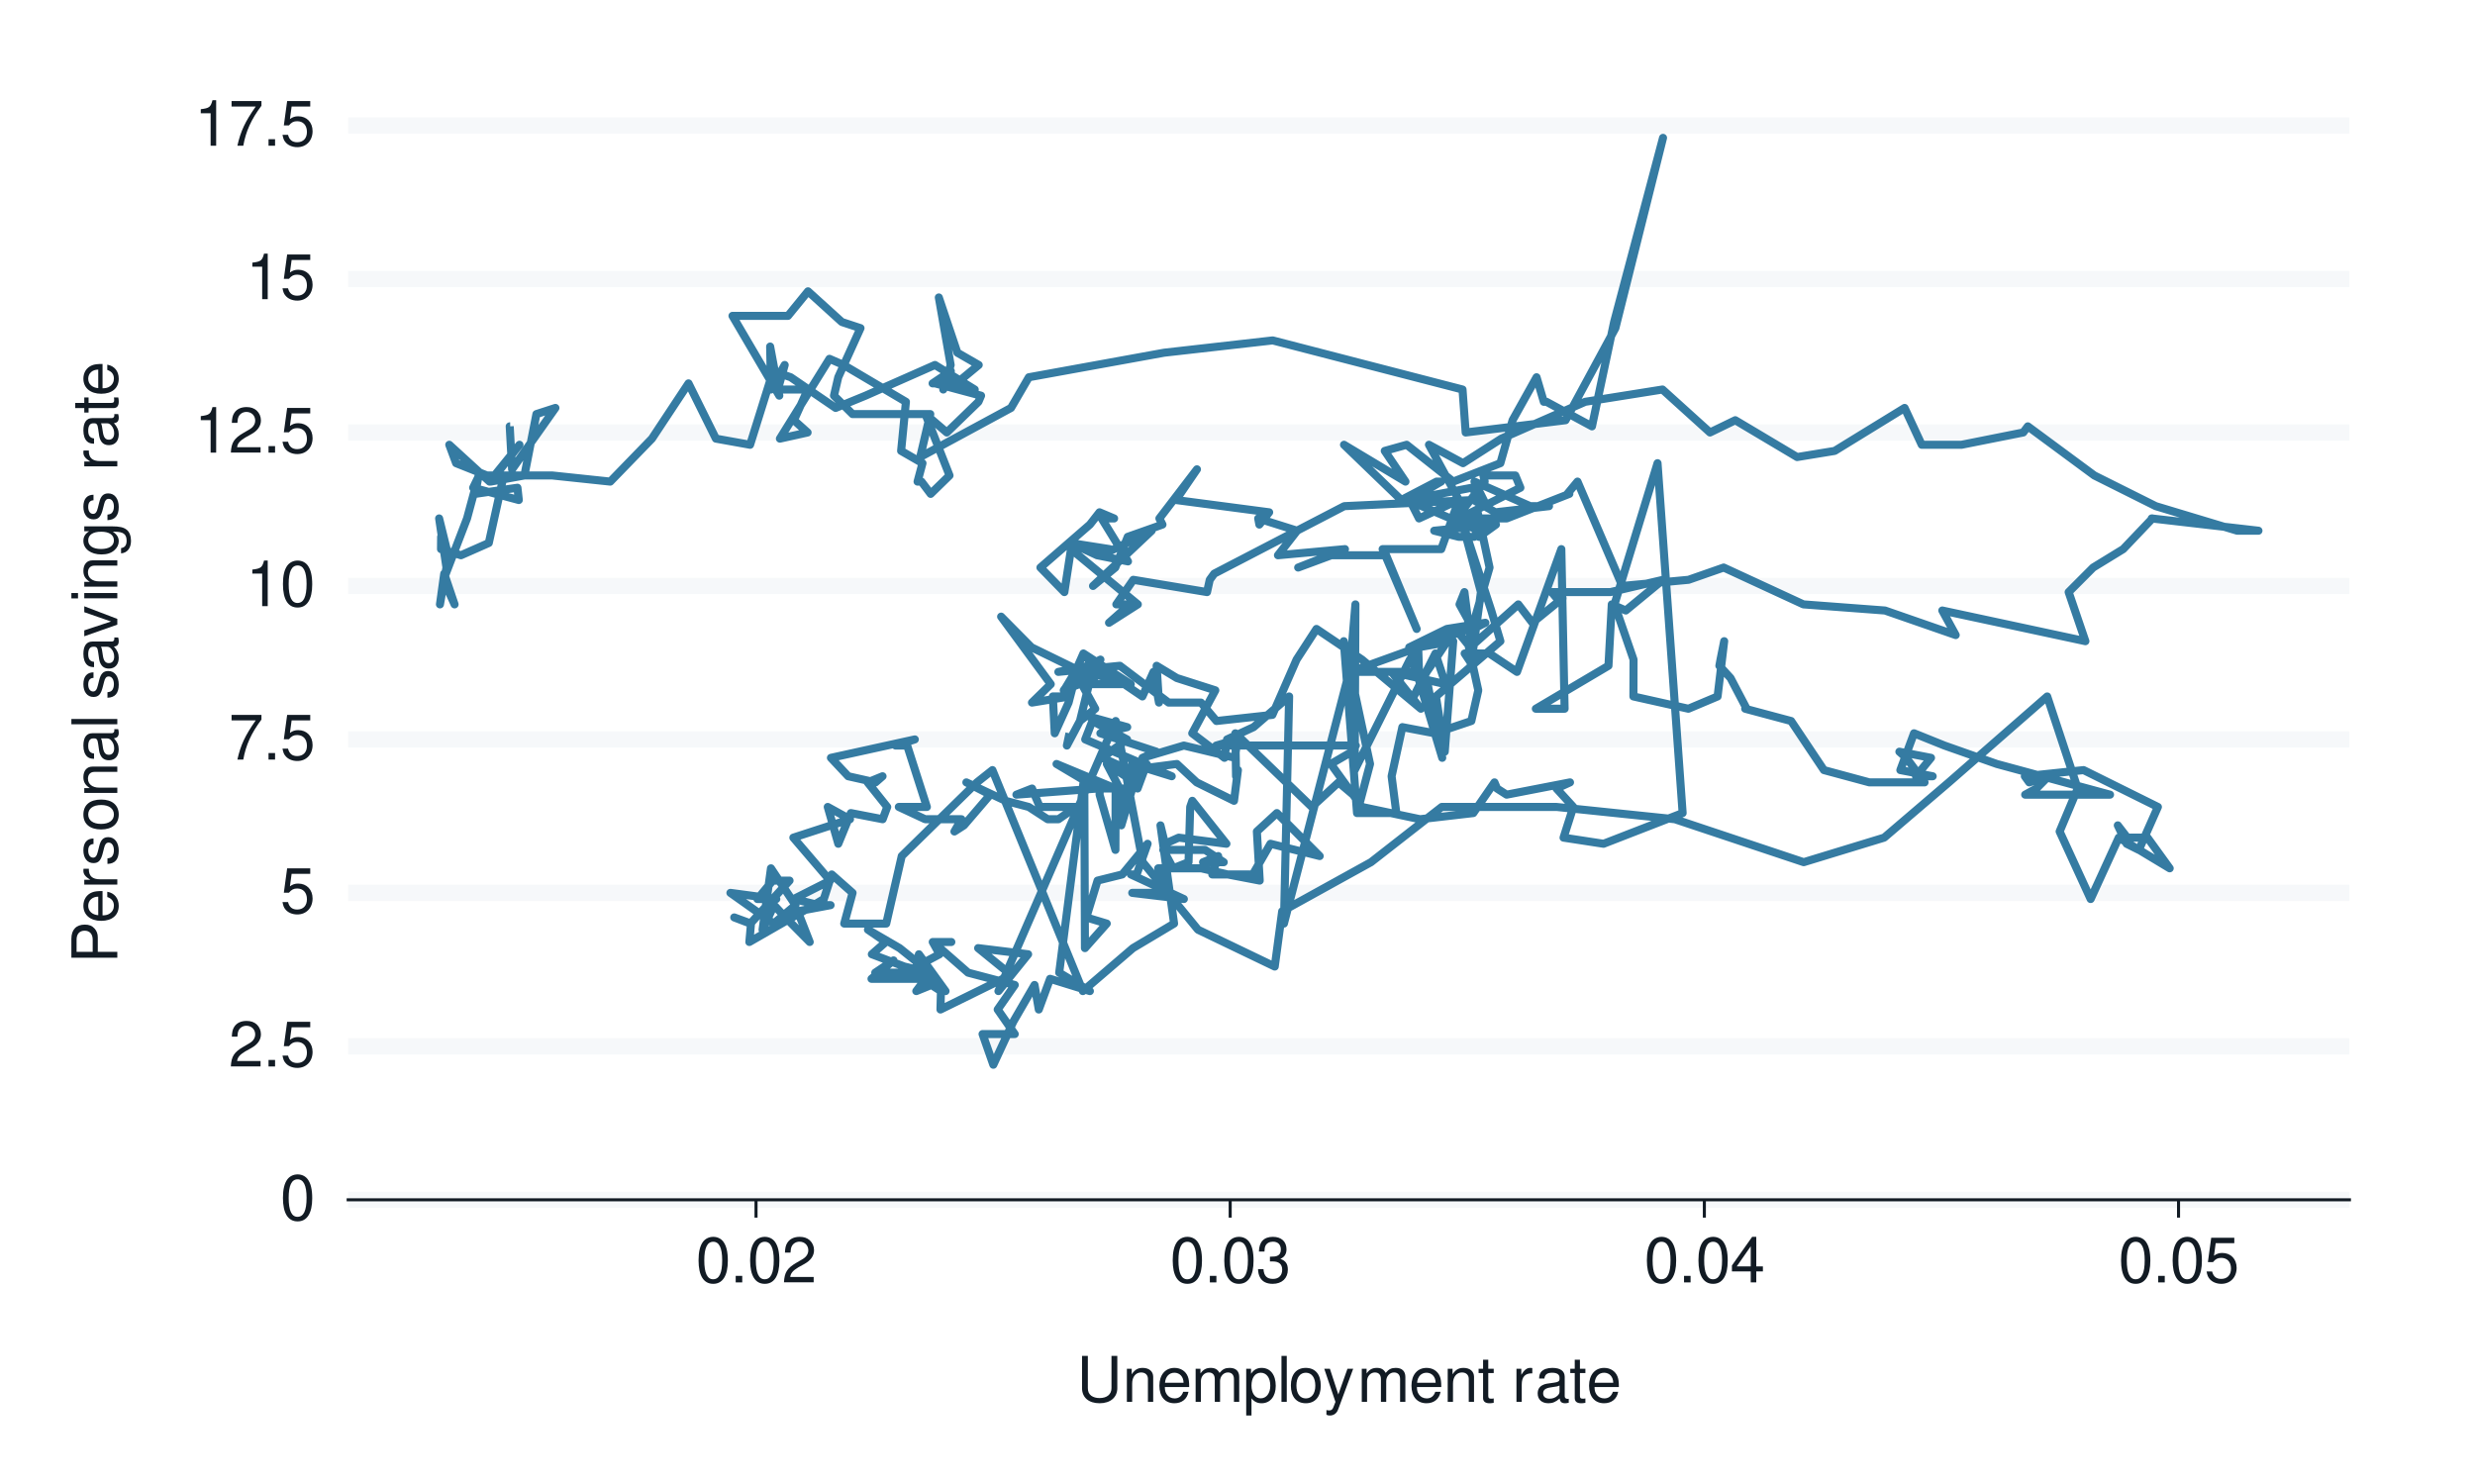 <?xml version="1.0" encoding="UTF-8"?>
<svg xmlns="http://www.w3.org/2000/svg" xmlns:xlink="http://www.w3.org/1999/xlink" width="432" height="259" viewBox="0 0 432 259">
<defs>
<g>
<g id="glyph-0-0">
<path d="M 3.031 -7.953 C 2.297 -7.953 1.641 -7.625 1.234 -7.078 C 0.719 -6.375 0.469 -5.328 0.469 -3.844 C 0.469 -1.172 1.359 0.25 3.031 0.25 C 4.672 0.25 5.578 -1.172 5.578 -3.781 C 5.578 -5.328 5.328 -6.359 4.812 -7.078 C 4.406 -7.641 3.766 -7.953 3.031 -7.953 Z M 3.031 -7.094 C 4.062 -7.094 4.594 -6.031 4.594 -3.875 C 4.594 -1.609 4.078 -0.547 3 -0.547 C 1.984 -0.547 1.469 -1.656 1.469 -3.844 C 1.469 -6.031 1.984 -7.094 3.031 -7.094 Z M 3.031 -7.094 "/>
</g>
<g id="glyph-0-1">
<path d="M 5.562 -0.953 L 1.469 -0.953 C 1.562 -1.609 1.906 -2.031 2.875 -2.625 L 3.969 -3.234 C 5.062 -3.844 5.625 -4.656 5.625 -5.625 C 5.625 -6.297 5.359 -6.906 4.891 -7.344 C 4.438 -7.75 3.859 -7.953 3.125 -7.953 C 2.141 -7.953 1.391 -7.594 0.969 -6.922 C 0.688 -6.5 0.578 -6 0.547 -5.203 L 1.516 -5.203 C 1.547 -5.734 1.609 -6.062 1.75 -6.328 C 2 -6.812 2.516 -7.109 3.094 -7.109 C 3.969 -7.109 4.625 -6.469 4.625 -5.609 C 4.625 -4.969 4.266 -4.422 3.578 -4.031 L 2.562 -3.438 C 0.938 -2.5 0.469 -1.75 0.375 -0.016 L 5.562 -0.016 Z M 5.562 -0.953 "/>
</g>
<g id="glyph-0-2">
<path d="M 2.094 -1.141 L 0.953 -1.141 L 0.953 0 L 2.094 0 Z M 2.094 -1.141 "/>
</g>
<g id="glyph-0-3">
<path d="M 5.234 -7.797 L 1.203 -7.797 L 0.625 -3.547 L 1.516 -3.547 C 1.969 -4.094 2.344 -4.281 2.953 -4.281 C 4 -4.281 4.656 -3.562 4.656 -2.406 C 4.656 -1.281 4 -0.609 2.953 -0.609 C 2.094 -0.609 1.578 -1.031 1.359 -1.906 L 0.391 -1.906 C 0.516 -1.281 0.625 -0.969 0.859 -0.688 C 1.297 -0.094 2.094 0.25 2.969 0.25 C 4.547 0.25 5.641 -0.891 5.641 -2.547 C 5.641 -4.078 4.625 -5.141 3.125 -5.141 C 2.578 -5.141 2.141 -5 1.688 -4.656 L 1.984 -6.844 L 5.234 -6.844 Z M 5.234 -7.797 "/>
</g>
<g id="glyph-0-4">
<path d="M 5.719 -7.797 L 0.5 -7.797 L 0.5 -6.844 L 4.719 -6.844 C 2.859 -4.188 2.094 -2.562 1.516 0 L 2.547 0 C 2.984 -2.5 3.953 -4.641 5.719 -6.984 Z M 5.719 -7.797 "/>
</g>
<g id="glyph-0-5">
<path d="M 2.844 -5.672 L 2.844 0 L 3.812 0 L 3.812 -7.953 L 3.172 -7.953 C 2.844 -6.734 2.625 -6.562 1.125 -6.375 L 1.125 -5.672 Z M 2.844 -5.672 "/>
</g>
<g id="glyph-0-6">
<path d="M 2.438 -3.656 L 2.953 -3.656 C 4.016 -3.656 4.578 -3.172 4.578 -2.219 C 4.578 -1.203 3.969 -0.609 2.969 -0.609 C 1.906 -0.609 1.391 -1.141 1.312 -2.312 L 0.359 -2.312 C 0.391 -1.672 0.5 -1.25 0.688 -0.906 C 1.094 -0.125 1.859 0.25 2.922 0.25 C 4.531 0.25 5.562 -0.719 5.562 -2.219 C 5.562 -3.234 5.188 -3.781 4.25 -4.109 C 4.969 -4.406 5.328 -4.969 5.328 -5.766 C 5.328 -7.125 4.438 -7.953 2.953 -7.953 C 1.391 -7.953 0.547 -7.078 0.516 -5.391 L 1.484 -5.391 C 1.5 -5.875 1.547 -6.156 1.656 -6.391 C 1.875 -6.844 2.359 -7.109 2.969 -7.109 C 3.828 -7.109 4.344 -6.594 4.344 -5.734 C 4.344 -5.172 4.141 -4.828 3.719 -4.641 C 3.453 -4.531 3.109 -4.484 2.438 -4.484 Z M 2.438 -3.656 "/>
</g>
<g id="glyph-0-7">
<path d="M 3.594 -1.922 L 3.594 0 L 4.562 0 L 4.562 -1.922 L 5.719 -1.922 L 5.719 -2.797 L 4.562 -2.797 L 4.562 -7.953 L 3.844 -7.953 L 0.312 -2.953 L 0.312 -1.922 Z M 3.594 -2.797 L 1.156 -2.797 L 3.594 -6.297 Z M 3.594 -2.797 "/>
</g>
<g id="glyph-0-8">
<path d="M 6.078 -8.016 L 6.078 -2.391 C 6.078 -1.312 5.297 -0.656 4 -0.656 C 3.406 -0.656 2.922 -0.797 2.547 -1.062 C 2.141 -1.375 1.953 -1.781 1.953 -2.391 L 1.953 -8.016 L 0.938 -8.016 L 0.938 -2.391 C 0.938 -0.766 2.094 0.25 4 0.25 C 5.891 0.25 7.094 -0.781 7.094 -2.391 L 7.094 -8.016 Z M 6.078 -8.016 "/>
</g>
<g id="glyph-0-9">
<path d="M 0.766 -5.766 L 0.766 0 L 1.688 0 L 1.688 -3.172 C 1.688 -4.359 2.312 -5.125 3.25 -5.125 C 3.984 -5.125 4.438 -4.688 4.438 -4 L 4.438 0 L 5.359 0 L 5.359 -4.359 C 5.359 -5.312 4.641 -5.922 3.531 -5.922 C 2.672 -5.922 2.125 -5.594 1.609 -4.797 L 1.609 -5.766 Z M 0.766 -5.766 "/>
</g>
<g id="glyph-0-10">
<path d="M 5.641 -2.578 C 5.641 -3.453 5.578 -3.984 5.406 -4.406 C 5.031 -5.359 4.156 -5.922 3.078 -5.922 C 1.469 -5.922 0.438 -4.703 0.438 -2.812 C 0.438 -0.906 1.438 0.25 3.062 0.25 C 4.375 0.25 5.297 -0.5 5.516 -1.75 L 4.594 -1.75 C 4.344 -0.984 3.828 -0.594 3.094 -0.594 C 2.516 -0.594 2.016 -0.859 1.703 -1.344 C 1.484 -1.672 1.406 -2 1.391 -2.578 Z M 1.422 -3.328 C 1.5 -4.391 2.141 -5.078 3.062 -5.078 C 4 -5.078 4.656 -4.359 4.656 -3.328 Z M 1.422 -3.328 "/>
</g>
<g id="glyph-0-11">
<path d="M 0.766 -5.766 L 0.766 0 L 1.688 0 L 1.688 -3.625 C 1.688 -4.453 2.297 -5.125 3.047 -5.125 C 3.734 -5.125 4.109 -4.703 4.109 -3.969 L 4.109 0 L 5.031 0 L 5.031 -3.625 C 5.031 -4.453 5.641 -5.125 6.391 -5.125 C 7.062 -5.125 7.453 -4.703 7.453 -3.969 L 7.453 0 L 8.375 0 L 8.375 -4.328 C 8.375 -5.359 7.781 -5.922 6.703 -5.922 C 5.938 -5.922 5.484 -5.703 4.938 -5.047 C 4.594 -5.672 4.141 -5.922 3.391 -5.922 C 2.625 -5.922 2.094 -5.641 1.609 -4.953 L 1.609 -5.766 Z M 0.766 -5.766 "/>
</g>
<g id="glyph-0-12">
<path d="M 0.594 2.391 L 1.516 2.391 L 1.516 -0.609 C 2 -0.016 2.547 0.25 3.281 0.25 C 4.781 0.25 5.75 -0.953 5.75 -2.781 C 5.75 -4.719 4.812 -5.922 3.281 -5.922 C 2.5 -5.922 1.875 -5.578 1.438 -4.891 L 1.438 -5.766 L 0.594 -5.766 Z M 3.125 -5.078 C 4.141 -5.078 4.797 -4.188 4.797 -2.812 C 4.797 -1.5 4.125 -0.609 3.125 -0.609 C 2.141 -0.609 1.516 -1.484 1.516 -2.844 C 1.516 -4.188 2.141 -5.078 3.125 -5.078 Z M 3.125 -5.078 "/>
</g>
<g id="glyph-0-13">
<path d="M 1.672 -8.016 L 0.75 -8.016 L 0.75 0 L 1.672 0 Z M 1.672 -8.016 "/>
</g>
<g id="glyph-0-14">
<path d="M 2.984 -5.922 C 1.359 -5.922 0.391 -4.781 0.391 -2.844 C 0.391 -0.891 1.359 0.25 3 0.25 C 4.625 0.25 5.609 -0.906 5.609 -2.797 C 5.609 -4.797 4.656 -5.922 2.984 -5.922 Z M 3 -5.078 C 4.031 -5.078 4.656 -4.234 4.656 -2.812 C 4.656 -1.438 4.016 -0.594 3 -0.594 C 1.984 -0.594 1.359 -1.438 1.359 -2.844 C 1.359 -4.234 1.984 -5.078 3 -5.078 Z M 3 -5.078 "/>
</g>
<g id="glyph-0-15">
<path d="M 4.266 -5.766 L 2.672 -1.281 L 1.203 -5.766 L 0.219 -5.766 L 2.172 0.016 L 1.812 0.938 C 1.656 1.344 1.469 1.5 1.078 1.5 C 0.922 1.5 0.797 1.469 0.594 1.438 L 0.594 2.25 C 0.781 2.359 0.969 2.391 1.203 2.391 C 1.5 2.391 1.828 2.297 2.062 2.125 C 2.359 1.906 2.516 1.672 2.688 1.203 L 5.266 -5.766 Z M 4.266 -5.766 "/>
</g>
<g id="glyph-0-16">
<path d="M 2.797 -5.766 L 1.844 -5.766 L 1.844 -7.344 L 0.938 -7.344 L 0.938 -5.766 L 0.156 -5.766 L 0.156 -5.016 L 0.938 -5.016 L 0.938 -0.656 C 0.938 -0.062 1.328 0.25 2.047 0.25 C 2.281 0.25 2.484 0.234 2.797 0.172 L 2.797 -0.594 C 2.656 -0.562 2.547 -0.547 2.359 -0.547 C 1.953 -0.547 1.844 -0.656 1.844 -1.062 L 1.844 -5.016 L 2.797 -5.016 Z M 2.797 -5.766 "/>
</g>
<g id="glyph-0-17">
</g>
<g id="glyph-0-18">
<path d="M 0.766 -5.766 L 0.766 0 L 1.688 0 L 1.688 -2.984 C 1.688 -4.375 2.266 -5 3.531 -4.969 L 3.531 -5.891 C 3.375 -5.922 3.281 -5.922 3.172 -5.922 C 2.578 -5.922 2.141 -5.578 1.609 -4.719 L 1.609 -5.766 Z M 0.766 -5.766 "/>
</g>
<g id="glyph-0-19">
<path d="M 5.891 -0.531 C 5.781 -0.516 5.734 -0.516 5.688 -0.516 C 5.375 -0.516 5.188 -0.688 5.188 -0.969 L 5.188 -4.359 C 5.188 -5.375 4.438 -5.922 3.031 -5.922 C 2.172 -5.922 1.5 -5.688 1.109 -5.266 C 0.844 -4.969 0.734 -4.625 0.719 -4.062 L 1.641 -4.062 C 1.719 -4.766 2.141 -5.078 2.984 -5.078 C 3.828 -5.078 4.281 -4.781 4.281 -4.219 L 4.281 -3.984 C 4.266 -3.594 4.062 -3.438 3.328 -3.344 C 2.031 -3.172 1.828 -3.141 1.469 -2.984 C 0.797 -2.703 0.469 -2.203 0.469 -1.453 C 0.469 -0.406 1.188 0.25 2.359 0.25 C 3.078 0.25 3.656 0 4.312 -0.594 C 4.375 0 4.656 0.25 5.266 0.25 C 5.453 0.25 5.578 0.234 5.891 0.156 Z M 4.281 -1.812 C 4.281 -1.5 4.188 -1.312 3.922 -1.062 C 3.547 -0.719 3.094 -0.547 2.547 -0.547 C 1.844 -0.547 1.422 -0.891 1.422 -1.469 C 1.422 -2.078 1.812 -2.391 2.812 -2.531 C 3.781 -2.656 3.969 -2.703 4.281 -2.844 Z M 4.281 -1.812 "/>
</g>
<g id="glyph-1-0">
<path d="M -3.406 -2.031 L -3.406 -4.547 C -3.406 -5.172 -3.594 -5.672 -3.969 -6.094 C -4.406 -6.578 -4.922 -6.781 -5.672 -6.781 C -7.172 -6.781 -8.016 -5.891 -8.016 -4.312 L -8.016 -1 L 0 -1 L 0 -2.031 Z M -4.297 -2.031 L -7.109 -2.031 L -7.109 -4.156 C -7.109 -5.141 -6.594 -5.719 -5.703 -5.719 C -4.828 -5.719 -4.297 -5.141 -4.297 -4.156 Z M -4.297 -2.031 "/>
</g>
<g id="glyph-1-1">
<path d="M -2.578 -5.641 C -3.453 -5.641 -3.984 -5.578 -4.406 -5.406 C -5.359 -5.031 -5.922 -4.156 -5.922 -3.078 C -5.922 -1.469 -4.703 -0.438 -2.812 -0.438 C -0.906 -0.438 0.25 -1.438 0.25 -3.062 C 0.25 -4.375 -0.5 -5.297 -1.75 -5.516 L -1.75 -4.594 C -0.984 -4.344 -0.594 -3.828 -0.594 -3.094 C -0.594 -2.516 -0.859 -2.016 -1.344 -1.703 C -1.672 -1.484 -2 -1.406 -2.578 -1.391 Z M -3.328 -1.422 C -4.391 -1.5 -5.078 -2.141 -5.078 -3.062 C -5.078 -4 -4.359 -4.656 -3.328 -4.656 Z M -3.328 -1.422 "/>
</g>
<g id="glyph-1-2">
<path d="M -5.766 -0.766 L 0 -0.766 L 0 -1.688 L -2.984 -1.688 C -4.375 -1.688 -5 -2.266 -4.969 -3.531 L -5.891 -3.531 C -5.922 -3.375 -5.922 -3.281 -5.922 -3.172 C -5.922 -2.578 -5.578 -2.141 -4.719 -1.609 L -5.766 -1.609 Z M -5.766 -0.766 "/>
</g>
<g id="glyph-1-3">
<path d="M -4.156 -4.812 C -5.297 -4.812 -5.922 -4.062 -5.922 -2.734 C -5.922 -1.391 -5.234 -0.516 -4.172 -0.516 C -3.266 -0.516 -2.844 -0.984 -2.516 -2.344 L -2.297 -3.203 C -2.141 -3.844 -1.906 -4.094 -1.5 -4.094 C -0.953 -4.094 -0.594 -3.547 -0.594 -2.75 C -0.594 -2.25 -0.734 -1.844 -0.984 -1.609 C -1.141 -1.469 -1.312 -1.391 -1.719 -1.344 L -1.719 -0.375 C -0.391 -0.422 0.25 -1.172 0.25 -2.672 C 0.25 -4.125 -0.469 -5.047 -1.578 -5.047 C -2.438 -5.047 -2.906 -4.562 -3.172 -3.422 L -3.391 -2.547 C -3.562 -1.797 -3.812 -1.469 -4.219 -1.469 C -4.75 -1.469 -5.078 -1.953 -5.078 -2.688 C -5.078 -3.438 -4.766 -3.828 -4.156 -3.844 Z M -4.156 -4.812 "/>
</g>
<g id="glyph-1-4">
<path d="M -5.922 -2.984 C -5.922 -1.359 -4.781 -0.391 -2.844 -0.391 C -0.891 -0.391 0.25 -1.359 0.25 -3 C 0.25 -4.625 -0.906 -5.609 -2.797 -5.609 C -4.797 -5.609 -5.922 -4.656 -5.922 -2.984 Z M -5.078 -3 C -5.078 -4.031 -4.234 -4.656 -2.812 -4.656 C -1.438 -4.656 -0.594 -4.016 -0.594 -3 C -0.594 -1.984 -1.438 -1.359 -2.844 -1.359 C -4.234 -1.359 -5.078 -1.984 -5.078 -3 Z M -5.078 -3 "/>
</g>
<g id="glyph-1-5">
<path d="M -5.766 -0.766 L 0 -0.766 L 0 -1.688 L -3.172 -1.688 C -4.359 -1.688 -5.125 -2.312 -5.125 -3.25 C -5.125 -3.984 -4.688 -4.438 -4 -4.438 L 0 -4.438 L 0 -5.359 L -4.359 -5.359 C -5.312 -5.359 -5.922 -4.641 -5.922 -3.531 C -5.922 -2.672 -5.594 -2.125 -4.797 -1.609 L -5.766 -1.609 Z M -5.766 -0.766 "/>
</g>
<g id="glyph-1-6">
<path d="M -0.531 -5.891 C -0.516 -5.781 -0.516 -5.734 -0.516 -5.688 C -0.516 -5.375 -0.688 -5.188 -0.969 -5.188 L -4.359 -5.188 C -5.375 -5.188 -5.922 -4.438 -5.922 -3.031 C -5.922 -2.172 -5.688 -1.5 -5.266 -1.109 C -4.969 -0.844 -4.625 -0.734 -4.062 -0.719 L -4.062 -1.641 C -4.766 -1.719 -5.078 -2.141 -5.078 -2.984 C -5.078 -3.828 -4.781 -4.281 -4.219 -4.281 L -3.984 -4.281 C -3.594 -4.266 -3.438 -4.062 -3.344 -3.328 C -3.172 -2.031 -3.141 -1.828 -2.984 -1.469 C -2.703 -0.797 -2.203 -0.469 -1.453 -0.469 C -0.406 -0.469 0.25 -1.188 0.25 -2.359 C 0.25 -3.078 0 -3.656 -0.594 -4.312 C 0 -4.375 0.25 -4.656 0.25 -5.266 C 0.25 -5.453 0.234 -5.578 0.156 -5.891 Z M -1.812 -4.281 C -1.5 -4.281 -1.312 -4.188 -1.062 -3.922 C -0.719 -3.547 -0.547 -3.094 -0.547 -2.547 C -0.547 -1.844 -0.891 -1.422 -1.469 -1.422 C -2.078 -1.422 -2.391 -1.812 -2.531 -2.812 C -2.656 -3.781 -2.703 -3.969 -2.844 -4.281 Z M -1.812 -4.281 "/>
</g>
<g id="glyph-1-7">
<path d="M -8.016 -1.672 L -8.016 -0.75 L 0 -0.75 L 0 -1.672 Z M -8.016 -1.672 "/>
</g>
<g id="glyph-1-8">
</g>
<g id="glyph-1-9">
<path d="M 0 -3.141 L -5.766 -5.344 L -5.766 -4.312 L -1.094 -2.688 L -5.766 -1.141 L -5.766 -0.109 L 0 -2.141 Z M 0 -3.141 "/>
</g>
<g id="glyph-1-10">
<path d="M -5.766 -1.656 L -5.766 -0.734 L 0 -0.734 L 0 -1.656 Z M -8.016 -1.656 L -8.016 -0.719 L -6.859 -0.719 L -6.859 -1.656 Z M -8.016 -1.656 "/>
</g>
<g id="glyph-1-11">
<path d="M -5.766 -4.438 L -4.922 -4.438 C -5.625 -3.984 -5.922 -3.469 -5.922 -2.75 C -5.922 -1.359 -4.625 -0.391 -2.781 -0.391 C -1.812 -0.391 -1.109 -0.609 -0.531 -1.109 C -0.016 -1.547 0.25 -2.094 0.25 -2.688 C 0.25 -3.375 -0.062 -3.875 -0.781 -4.359 L -0.484 -4.359 C 1.062 -4.359 1.625 -3.922 1.625 -2.781 C 1.625 -2 1.312 -1.594 0.656 -1.5 L 0.656 -0.578 C 1.734 -0.656 2.391 -1.5 2.391 -2.766 C 2.391 -3.609 2.125 -4.312 1.656 -4.688 C 1.125 -5.125 0.406 -5.297 -0.953 -5.297 L -5.766 -5.297 Z M -5.078 -2.844 C -5.078 -3.812 -4.266 -4.359 -2.812 -4.359 C -1.406 -4.359 -0.594 -3.797 -0.594 -2.844 C -0.594 -1.891 -1.422 -1.344 -2.844 -1.344 C -4.25 -1.344 -5.078 -1.891 -5.078 -2.844 Z M -5.078 -2.844 "/>
</g>
<g id="glyph-1-12">
<path d="M -5.766 -2.797 L -5.766 -1.844 L -7.344 -1.844 L -7.344 -0.938 L -5.766 -0.938 L -5.766 -0.156 L -5.016 -0.156 L -5.016 -0.938 L -0.656 -0.938 C -0.062 -0.938 0.25 -1.328 0.25 -2.047 C 0.25 -2.281 0.234 -2.484 0.172 -2.797 L -0.594 -2.797 C -0.562 -2.656 -0.547 -2.547 -0.547 -2.359 C -0.547 -1.953 -0.656 -1.844 -1.062 -1.844 L -5.016 -1.844 L -5.016 -2.797 Z M -5.766 -2.797 "/>
</g>
</g>
</defs>
<rect x="-43.2" y="-25.9" width="518.4" height="310.8" fill="rgb(100%, 100%, 100%)" fill-opacity="1"/>
<path fill="none" stroke-width="1.067" stroke-linecap="round" stroke-linejoin="round" stroke="rgb(100%, 100%, 100%)" stroke-opacity="1" stroke-miterlimit="10" d="M 0 259 L 432 259 L 432 0 L 0 0 Z M 0 259 "/>
<path fill-rule="nonzero" fill="rgb(100%, 100%, 100%)" fill-opacity="1" stroke-width="1.067" stroke-linecap="round" stroke-linejoin="round" stroke="rgb(100%, 100%, 100%)" stroke-opacity="1" stroke-miterlimit="10" d="M 60.77 209.422 L 410.082 209.422 L 410.082 21.918 L 60.77 21.918 Z M 60.77 209.422 "/>
<path fill="none" stroke-width="2.838" stroke-linecap="butt" stroke-linejoin="round" stroke="rgb(96.471%, 97.255%, 98.039%)" stroke-opacity="1" stroke-miterlimit="10" d="M 60.77 209.422 L 410.082 209.422 "/>
<path fill="none" stroke-width="2.838" stroke-linecap="butt" stroke-linejoin="round" stroke="rgb(96.471%, 97.255%, 98.039%)" stroke-opacity="1" stroke-miterlimit="10" d="M 60.77 182.633 L 410.082 182.633 "/>
<path fill="none" stroke-width="2.838" stroke-linecap="butt" stroke-linejoin="round" stroke="rgb(96.471%, 97.255%, 98.039%)" stroke-opacity="1" stroke-miterlimit="10" d="M 60.77 155.848 L 410.082 155.848 "/>
<path fill="none" stroke-width="2.838" stroke-linecap="butt" stroke-linejoin="round" stroke="rgb(96.471%, 97.255%, 98.039%)" stroke-opacity="1" stroke-miterlimit="10" d="M 60.77 129.062 L 410.082 129.062 "/>
<path fill="none" stroke-width="2.838" stroke-linecap="butt" stroke-linejoin="round" stroke="rgb(96.471%, 97.255%, 98.039%)" stroke-opacity="1" stroke-miterlimit="10" d="M 60.77 102.277 L 410.082 102.277 "/>
<path fill="none" stroke-width="2.838" stroke-linecap="butt" stroke-linejoin="round" stroke="rgb(96.471%, 97.255%, 98.039%)" stroke-opacity="1" stroke-miterlimit="10" d="M 60.77 75.488 L 410.082 75.488 "/>
<path fill="none" stroke-width="2.838" stroke-linecap="butt" stroke-linejoin="round" stroke="rgb(96.471%, 97.255%, 98.039%)" stroke-opacity="1" stroke-miterlimit="10" d="M 60.77 48.703 L 410.082 48.703 "/>
<path fill="none" stroke-width="2.838" stroke-linecap="butt" stroke-linejoin="round" stroke="rgb(96.471%, 97.255%, 98.039%)" stroke-opacity="1" stroke-miterlimit="10" d="M 60.77 21.918 L 410.082 21.918 "/>
<path fill="none" stroke-width="1.408" stroke-linecap="butt" stroke-linejoin="round" stroke="rgb(20.784%, 48.235%, 63.529%)" stroke-opacity="1" stroke-miterlimit="10" d="M 89.051 74.418 L 88.969 74.418 L 89.383 81.918 L 96.945 71.203 L 93.629 72.277 L 91.535 82.992 L 85.645 84.062 L 90.668 77.633 L 85.453 84.062 L 78.418 77.633 L 79.613 80.848 L 87.688 84.062 L 85.316 94.777 L 80.465 96.918 L 76.977 95.848 L 76.996 93.703 L 77.965 95.848 L 76.648 90.492 L 77.926 99.062 L 76.793 105.492 L 77.535 100.133 L 79.344 105.492 L 77.406 101.203 L 81.52 90.492 L 83.547 82.992 L 82.941 86.203 L 90.32 85.133 L 90.555 87.277 L 82.586 85.133 L 83.625 82.992 L 96.395 82.992 L 106.516 84.062 L 113.793 76.562 L 120.176 66.918 L 124.957 76.562 L 130.926 77.633 L 134.945 64.777 L 138.012 65.848 L 145.859 71.203 L 151.074 69.062 L 163.195 63.703 L 170.133 67.988 L 166.301 66.918 L 162.781 66.918 L 165.965 64.777 L 164.645 67.988 L 165.934 63.703 L 163.867 51.918 L 167.105 61.562 L 170.832 63.703 L 166.945 66.918 L 163.227 66.918 L 171.242 69.062 L 170.785 70.133 L 165.262 75.488 L 161.523 72.277 L 165.734 82.992 L 162.445 86.203 L 160.836 84.062 L 160.156 84.062 L 161.016 80.848 L 157.285 78.703 L 158.125 70.133 L 147.238 63.703 L 144.781 62.633 L 136.129 76.562 L 140.961 75.488 L 138.578 73.348 L 140.988 67.988 L 135.773 67.988 L 136.965 63.703 L 134.57 67.988 L 134.426 60.488 L 136.023 69.062 L 127.852 55.133 L 137.539 55.133 L 141.035 50.848 L 146.938 56.203 L 150.199 57.277 L 146.312 65.848 L 145.566 69.062 L 148.812 72.277 L 162.375 72.277 L 160.617 79.777 L 176.465 71.203 L 179.582 65.848 L 203.203 61.562 L 222.145 59.418 L 255.277 67.988 L 255.828 75.488 L 273.262 73.348 L 281.957 57.277 L 290.273 24.062 L 281.734 56.203 L 277.871 74.418 L 269.934 70.133 L 269.465 70.133 L 268.199 65.848 L 264.012 73.348 L 261.883 80.848 L 253.656 84.062 L 245.527 77.633 L 241.703 78.703 L 245.32 84.062 L 234.59 77.633 L 244.59 87.277 L 250.746 84.062 L 251.551 84.062 L 246.051 87.277 L 247.684 90.492 L 254.625 87.277 L 251.562 95.848 L 241.332 95.848 L 247.277 109.777 L 241.941 96.918 L 232.375 96.918 L 226.59 99.062 L 234.758 95.848 L 223.062 96.918 L 226.41 92.633 L 219.613 90.492 L 219.816 91.562 L 221.527 89.418 L 205.258 87.277 L 208.922 81.918 L 202.367 90.492 L 202.902 91.562 L 196.84 93.703 L 194.672 99.062 L 190.781 102.277 L 201.02 92.633 L 192.281 96.918 L 193.699 95.848 L 186.879 94.777 L 191.492 96.918 L 196.887 97.992 L 192.285 90.492 L 194.461 90.492 L 191.914 89.418 L 190.234 91.562 L 181.602 99.062 L 185.781 103.348 L 186.934 95.848 L 198.602 105.492 L 193.574 108.703 L 197.203 105.492 L 194.848 105.492 L 197.812 101.203 L 210.684 103.348 L 211.156 101.203 L 211.934 100.133 L 234.633 88.348 L 257.207 87.277 L 261.008 89.418 L 270.375 88.348 L 267.094 88.348 L 257.359 84.062 L 259.492 88.348 L 256.887 85.133 L 245.641 87.277 L 258.211 92.633 L 257.316 93.703 L 254.633 93.703 L 250.332 92.633 L 261.113 91.562 L 258.137 93.703 L 249.418 77.633 L 255.367 80.848 L 262.055 76.562 L 276.688 70.133 L 290.18 67.988 L 298.473 75.488 L 302.887 73.348 L 313.68 79.777 L 320.238 78.703 L 332.441 71.203 L 335.43 77.633 L 342.379 77.633 L 353.148 75.488 L 353.949 74.418 L 365.559 82.992 L 376.281 88.348 L 390.496 92.633 L 394.203 92.633 L 375.566 90.492 L 375.695 90.492 L 370.594 95.848 L 365.348 99.062 L 361.074 103.348 L 363.996 111.918 L 339.02 106.562 L 341.359 110.848 L 329.016 106.562 L 314.777 105.492 L 300.863 99.062 L 294.73 101.203 L 283.164 102.277 L 275.348 84.062 L 273.574 86.203 L 273.922 86.203 L 262.988 90.492 L 254.719 90.492 L 265.379 85.133 L 264.496 82.992 L 258.918 82.992 L 259.141 84.062 L 252.527 92.633 L 257.918 89.418 L 259.996 99.062 L 256.277 111.918 L 256.746 116.207 L 258.488 103.348 L 255.043 90.492 L 260.293 106.562 L 261.891 111.918 L 250.637 121.562 L 252.176 131.207 L 253.652 111.918 L 247.539 112.992 L 247.684 117.277 L 235.648 117.277 L 256.434 109.777 L 255.609 103.348 L 254.754 105.492 L 257.125 109.777 L 259.27 108.703 L 252.539 109.777 L 245.973 112.992 L 251.734 132.277 L 249.191 119.418 L 246.086 115.133 L 236.457 134.418 L 236.582 105.492 L 235.492 118.348 L 235.227 118.348 L 224.102 161.207 L 225.012 121.562 L 218.809 126.918 L 214.176 129.062 L 213.727 132.277 L 208.098 127.992 L 212.129 120.492 L 205.41 118.348 L 201.883 116.207 L 202.293 122.633 L 201.336 117.277 L 199.398 121.562 L 189.93 115.133 L 195.801 119.418 L 187.738 119.418 L 189.539 117.277 L 197.371 119.418 L 189.102 114.062 L 187.68 117.277 L 186.465 119.418 L 185.672 120.492 L 191.035 118.348 L 180.047 112.992 L 174.742 107.633 L 183.406 119.418 L 180.125 122.633 L 186.711 121.562 L 183.766 121.562 L 184.098 127.992 L 186.52 122.633 L 187.633 118.348 L 190.609 117.277 L 188.5 125.848 L 191.168 123.707 L 187.656 117.277 L 185.73 120.492 L 192.078 115.133 L 190.02 116.207 L 184.73 117.277 L 195.469 116.207 L 203.977 122.633 L 209.625 122.633 L 212.328 125.848 L 222.09 124.777 L 226.309 115.133 L 229.785 109.777 L 237.734 115.133 L 248.008 123.707 L 242.887 117.277 L 252.312 119.418 L 250.543 114.062 L 246.762 121.562 L 249.023 117.277 L 250.492 115.133 L 254.051 109.777 L 256.621 112.992 L 265.012 105.492 L 267.473 108.703 L 272.738 104.418 L 272.629 105.492 L 270.828 103.348 L 281.102 103.348 L 290.277 101.203 L 283.773 106.562 L 281.328 105.492 L 280.75 116.207 L 268.074 123.707 L 273.094 123.707 L 272.523 95.848 L 264.785 117.277 L 259.969 114.062 L 255.648 114.062 L 257.082 116.207 L 258.027 120.492 L 256.816 125.848 L 250.418 127.992 L 244.773 126.918 L 242.898 135.492 L 243.727 141.918 L 236.863 141.918 L 234.551 111.918 L 239.133 133.348 L 237.438 139.777 L 233.637 136.562 L 228.973 140.848 L 215.629 127.992 L 215.746 135.492 L 216.074 134.418 L 215.391 139.777 L 208.879 136.562 L 205.422 133.348 L 197.148 134.418 L 192.406 132.277 L 196.727 129.062 L 190.668 125.848 L 189.418 129.062 L 204.52 135.492 L 197.613 133.348 L 197.285 137.633 L 200.141 133.348 L 198.555 137.633 L 198.102 136.562 L 193.195 133.348 L 196.008 138.707 L 195.719 144.062 L 197.641 137.633 L 191.965 137.633 L 191.926 138.707 L 194.695 148.348 L 194.727 137.633 L 184.414 133.348 L 191.613 137.633 L 177.406 138.707 L 180.137 137.633 L 181.492 140.848 L 187.84 140.848 L 184.75 142.992 L 182.863 142.992 L 179.566 140.848 L 175.5 139.777 L 168.676 136.562 L 172.84 138.707 L 168.254 144.062 L 166.59 145.133 L 167.812 142.992 L 161.484 142.992 L 156.883 140.848 L 161.781 140.848 L 158.344 130.133 L 156.328 130.133 L 159.676 129.062 L 145.035 132.277 L 148.051 135.492 L 152.82 136.562 L 154.043 135.492 L 151.441 136.562 L 154.863 140.848 L 154.066 142.992 L 148.512 141.918 L 146.32 147.277 L 144.48 140.848 L 148.367 142.992 L 138.477 146.207 L 144.891 153.707 L 138.543 156.922 L 142.965 157.992 L 144.973 157.992 L 139.242 159.062 L 141.332 164.422 L 137.098 160.133 L 135.105 157.992 L 133.102 162.277 L 134.566 151.562 L 138.852 157.992 L 135.043 161.207 L 127.492 155.848 L 135.496 156.922 L 132.207 156.922 L 134.871 153.707 L 137.812 153.707 L 130.977 161.207 L 128.16 160.133 L 131.082 161.207 L 130.797 164.422 L 142.004 157.992 L 143.793 156.922 L 145.176 152.633 L 148.809 155.848 L 147.355 161.207 L 154.688 161.207 L 157.395 149.422 L 170.523 136.562 L 173.223 134.418 L 189.008 172.992 L 197.75 165.492 L 204.93 161.207 L 202.555 144.062 L 203.34 147.277 L 205.742 146.207 L 214.066 147.277 L 208.113 139.777 L 207.742 140.848 L 207.453 150.492 L 204.77 151.562 L 203.039 148.348 L 210.34 148.348 L 213.598 150.492 L 209.992 150.492 L 212.629 149.422 L 211.602 152.633 L 218.668 152.633 L 221.754 147.277 L 230.348 149.422 L 222.875 141.918 L 219.383 145.133 L 219.879 153.707 L 214.293 152.633 L 209.672 151.562 L 202.16 151.562 L 203.516 155.848 L 197.625 155.848 L 206.637 156.922 L 197.387 152.633 L 198.398 152.633 L 200.309 147.277 L 195.887 152.633 L 191.574 153.707 L 189.609 160.133 L 193.18 161.207 L 189.371 165.492 L 189.258 135.492 L 184.879 169.777 L 190.234 172.992 L 183.289 170.848 L 181.316 176.207 L 180.574 171.922 L 176.855 178.348 L 173.379 185.848 L 171.5 180.492 L 177.117 180.492 L 174.141 176.207 L 177.125 171.922 L 168.98 169.777 L 162.855 164.422 L 166.051 164.422 L 162.805 164.422 L 163.992 166.562 L 159.965 168.707 L 160.391 166.562 L 165.039 172.992 L 162.539 170.848 L 152.117 170.848 L 155.957 167.633 L 152.77 169.777 L 162.375 169.777 L 157.023 165.492 L 151.496 162.277 L 154.625 164.422 L 152.176 166.562 L 157.859 168.707 L 162.352 169.777 L 159.934 172.992 L 162.574 171.922 L 164.234 172.992 L 164.156 176.207 L 175.055 170.848 L 175.996 169.777 L 170.73 165.492 L 179.453 166.562 L 174.27 172.992 L 194.742 125.848 L 199.461 150.492 L 209.105 162.277 L 222.5 168.707 L 223.797 159.062 L 239.301 150.492 L 251.652 140.848 L 271.684 140.848 L 292.344 142.992 L 314.828 150.492 L 328.871 146.207 L 340.156 136.562 L 357.332 121.562 L 362.652 137.633 L 359.5 145.133 L 364.914 156.922 L 369.816 146.207 L 378.711 151.562 L 374.836 146.207 L 371.309 146.207 L 369.652 144.062 L 371.191 147.277 L 373.332 148.348 L 376.652 140.848 L 363.684 134.418 L 353.426 135.492 L 354.195 136.562 L 357.559 135.492 L 355.445 137.633 L 353.484 138.707 L 368.297 138.707 L 348.535 133.348 L 339.398 130.133 L 334.082 127.992 L 331.695 134.418 L 337.34 135.492 L 334.426 135.492 L 337.051 132.277 L 331.527 131.207 L 332.742 132.277 L 335.922 136.562 L 326.297 136.562 L 318.359 134.418 L 312.629 125.848 L 304.617 123.707 L 304.871 123.707 L 302.059 118.348 L 300.109 116.207 L 300.305 115.133 L 300.949 111.918 L 299.797 121.562 L 294.703 123.707 L 285.105 121.562 L 285.129 115.133 L 281.801 105.492 L 289.316 80.848 L 293.695 141.918 L 279.895 147.277 L 272.91 146.207 L 274.617 140.848 L 271.68 137.633 L 274.039 136.562 L 262.973 138.707 L 261.301 137.633 L 260.855 136.562 L 257.156 141.918 L 247.863 142.992 L 237.715 140.848 L 232.293 133.348 L 235.988 131.207 L 236.656 130.133 L 218.871 130.133 L 222.809 130.133 L 212.285 130.133 L 215.973 129.062 L 215.559 132.277 L 206.641 130.133 L 199.418 132.277 L 201.855 131.207 L 192.066 127.992 L 196.75 126.918 L 189.066 124.777 L 186.219 130.133 L 186.668 127.992 "/>
<g fill="rgb(7.059%, 10.588%, 14.118%)" fill-opacity="1">
<use xlink:href="#glyph-0-0" x="48.918" y="212.94"/>
</g>
<g fill="rgb(7.059%, 10.588%, 14.118%)" fill-opacity="1">
<use xlink:href="#glyph-0-1" x="39.918" y="186.151"/>
<use xlink:href="#glyph-0-2" x="45.918" y="186.151"/>
<use xlink:href="#glyph-0-3" x="48.918" y="186.151"/>
</g>
<g fill="rgb(7.059%, 10.588%, 14.118%)" fill-opacity="1">
<use xlink:href="#glyph-0-3" x="48.918" y="159.366"/>
</g>
<g fill="rgb(7.059%, 10.588%, 14.118%)" fill-opacity="1">
<use xlink:href="#glyph-0-4" x="39.918" y="132.581"/>
<use xlink:href="#glyph-0-2" x="45.918" y="132.581"/>
<use xlink:href="#glyph-0-3" x="48.918" y="132.581"/>
</g>
<g fill="rgb(7.059%, 10.588%, 14.118%)" fill-opacity="1">
<use xlink:href="#glyph-0-5" x="42.918" y="105.796"/>
<use xlink:href="#glyph-0-0" x="48.918" y="105.796"/>
</g>
<g fill="rgb(7.059%, 10.588%, 14.118%)" fill-opacity="1">
<use xlink:href="#glyph-0-5" x="33.918" y="79.007"/>
<use xlink:href="#glyph-0-1" x="39.918" y="79.007"/>
<use xlink:href="#glyph-0-2" x="45.918" y="79.007"/>
<use xlink:href="#glyph-0-3" x="48.918" y="79.007"/>
</g>
<g fill="rgb(7.059%, 10.588%, 14.118%)" fill-opacity="1">
<use xlink:href="#glyph-0-5" x="42.918" y="52.222"/>
<use xlink:href="#glyph-0-3" x="48.918" y="52.222"/>
</g>
<g fill="rgb(7.059%, 10.588%, 14.118%)" fill-opacity="1">
<use xlink:href="#glyph-0-5" x="33.918" y="25.437"/>
<use xlink:href="#glyph-0-4" x="39.918" y="25.437"/>
<use xlink:href="#glyph-0-2" x="45.918" y="25.437"/>
<use xlink:href="#glyph-0-3" x="48.918" y="25.437"/>
</g>
<path fill="none" stroke-width="0.533" stroke-linecap="square" stroke-linejoin="round" stroke="rgb(7.059%, 10.588%, 14.118%)" stroke-opacity="1" stroke-miterlimit="10" d="M 60.77 209.422 L 410.082 209.422 "/>
<path fill="none" stroke-width="0.533" stroke-linecap="butt" stroke-linejoin="round" stroke="rgb(7.059%, 10.588%, 14.118%)" stroke-opacity="1" stroke-miterlimit="10" d="M 131.961 212.535 L 131.961 209.422 "/>
<path fill="none" stroke-width="0.533" stroke-linecap="butt" stroke-linejoin="round" stroke="rgb(7.059%, 10.588%, 14.118%)" stroke-opacity="1" stroke-miterlimit="10" d="M 214.723 212.535 L 214.723 209.422 "/>
<path fill="none" stroke-width="0.533" stroke-linecap="butt" stroke-linejoin="round" stroke="rgb(7.059%, 10.588%, 14.118%)" stroke-opacity="1" stroke-miterlimit="10" d="M 297.488 212.535 L 297.488 209.422 "/>
<path fill="none" stroke-width="0.533" stroke-linecap="butt" stroke-linejoin="round" stroke="rgb(7.059%, 10.588%, 14.118%)" stroke-opacity="1" stroke-miterlimit="10" d="M 380.254 212.535 L 380.254 209.422 "/>
<g fill="rgb(7.059%, 10.588%, 14.118%)" fill-opacity="1">
<use xlink:href="#glyph-0-0" x="121.461" y="223.839"/>
<use xlink:href="#glyph-0-2" x="127.461" y="223.839"/>
<use xlink:href="#glyph-0-0" x="130.461" y="223.839"/>
<use xlink:href="#glyph-0-1" x="136.461" y="223.839"/>
</g>
<g fill="rgb(7.059%, 10.588%, 14.118%)" fill-opacity="1">
<use xlink:href="#glyph-0-0" x="204.223" y="223.839"/>
<use xlink:href="#glyph-0-2" x="210.223" y="223.839"/>
<use xlink:href="#glyph-0-0" x="213.223" y="223.839"/>
<use xlink:href="#glyph-0-6" x="219.223" y="223.839"/>
</g>
<g fill="rgb(7.059%, 10.588%, 14.118%)" fill-opacity="1">
<use xlink:href="#glyph-0-0" x="286.988" y="223.839"/>
<use xlink:href="#glyph-0-2" x="292.988" y="223.839"/>
<use xlink:href="#glyph-0-0" x="295.988" y="223.839"/>
<use xlink:href="#glyph-0-7" x="301.988" y="223.839"/>
</g>
<g fill="rgb(7.059%, 10.588%, 14.118%)" fill-opacity="1">
<use xlink:href="#glyph-0-0" x="369.754" y="223.839"/>
<use xlink:href="#glyph-0-2" x="375.754" y="223.839"/>
<use xlink:href="#glyph-0-0" x="378.754" y="223.839"/>
<use xlink:href="#glyph-0-3" x="384.754" y="223.839"/>
</g>
<g fill="rgb(7.059%, 10.588%, 14.118%)" fill-opacity="1">
<use xlink:href="#glyph-0-8" x="187.926" y="244.683"/>
<use xlink:href="#glyph-0-9" x="195.926" y="244.683"/>
<use xlink:href="#glyph-0-10" x="201.926" y="244.683"/>
<use xlink:href="#glyph-0-11" x="207.926" y="244.683"/>
<use xlink:href="#glyph-0-12" x="216.926" y="244.683"/>
<use xlink:href="#glyph-0-13" x="222.926" y="244.683"/>
<use xlink:href="#glyph-0-14" x="224.926" y="244.683"/>
<use xlink:href="#glyph-0-15" x="230.926" y="244.683"/>
<use xlink:href="#glyph-0-11" x="236.926" y="244.683"/>
<use xlink:href="#glyph-0-10" x="245.926" y="244.683"/>
<use xlink:href="#glyph-0-9" x="251.926" y="244.683"/>
<use xlink:href="#glyph-0-16" x="257.926" y="244.683"/>
<use xlink:href="#glyph-0-17" x="260.926" y="244.683"/>
<use xlink:href="#glyph-0-18" x="263.926" y="244.683"/>
<use xlink:href="#glyph-0-19" x="267.926" y="244.683"/>
<use xlink:href="#glyph-0-16" x="273.926" y="244.683"/>
<use xlink:href="#glyph-0-10" x="276.926" y="244.683"/>
</g>
<g fill="rgb(7.059%, 10.588%, 14.118%)" fill-opacity="1">
<use xlink:href="#glyph-1-0" x="20.476" y="168.168"/>
<use xlink:href="#glyph-1-1" x="20.476" y="161.168"/>
<use xlink:href="#glyph-1-2" x="20.476" y="155.168"/>
<use xlink:href="#glyph-1-3" x="20.476" y="151.168"/>
<use xlink:href="#glyph-1-4" x="20.476" y="145.168"/>
<use xlink:href="#glyph-1-5" x="20.476" y="139.168"/>
<use xlink:href="#glyph-1-6" x="20.476" y="133.168"/>
<use xlink:href="#glyph-1-7" x="20.476" y="127.168"/>
<use xlink:href="#glyph-1-8" x="20.476" y="125.168"/>
<use xlink:href="#glyph-1-3" x="20.476" y="122.168"/>
<use xlink:href="#glyph-1-6" x="20.476" y="117.168"/>
<use xlink:href="#glyph-1-9" x="20.476" y="111.168"/>
<use xlink:href="#glyph-1-10" x="20.476" y="105.168"/>
<use xlink:href="#glyph-1-5" x="20.476" y="103.168"/>
<use xlink:href="#glyph-1-11" x="20.476" y="97.168"/>
<use xlink:href="#glyph-1-3" x="20.476" y="91.168"/>
<use xlink:href="#glyph-1-8" x="20.476" y="85.168"/>
<use xlink:href="#glyph-1-2" x="20.476" y="82.168"/>
<use xlink:href="#glyph-1-6" x="20.476" y="78.168"/>
<use xlink:href="#glyph-1-12" x="20.476" y="72.168"/>
<use xlink:href="#glyph-1-1" x="20.476" y="69.168"/>
</g>
</svg>
